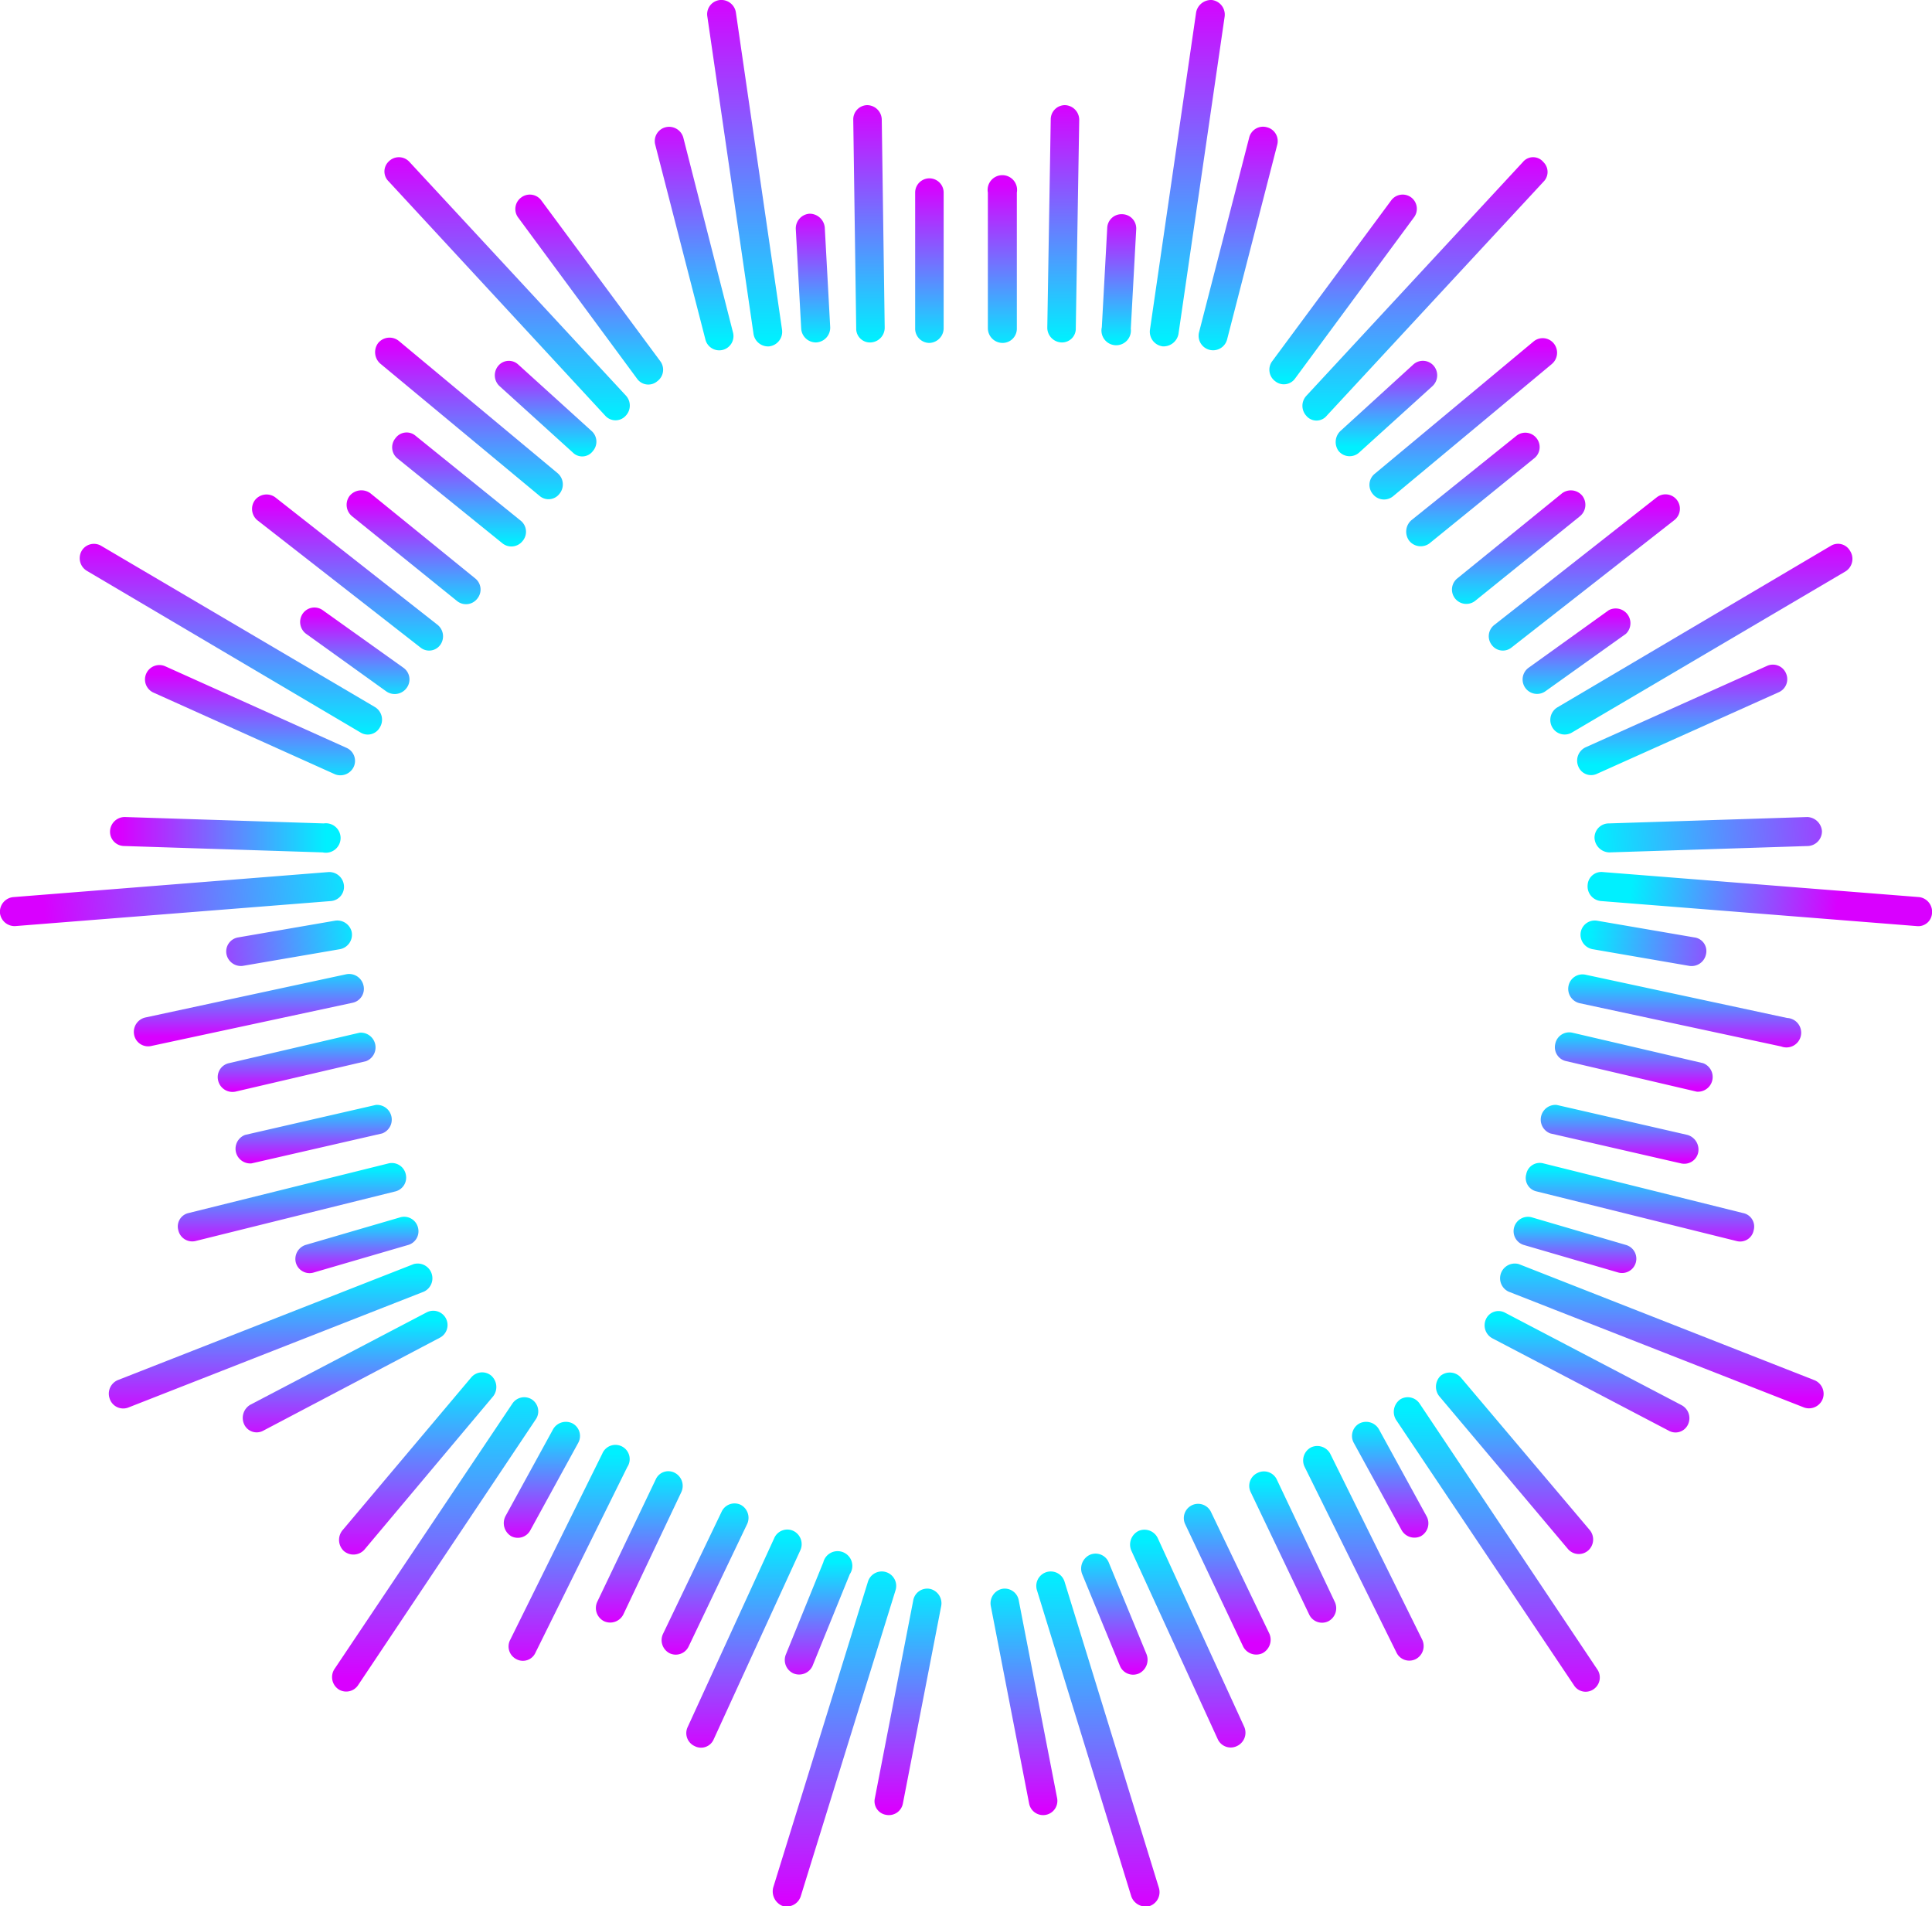 <svg xmlns="http://www.w3.org/2000/svg" xmlns:xlink="http://www.w3.org/1999/xlink" viewBox="0 0 393.3 388"><defs><linearGradient id="a" x1="-476.86" y1="596.3" x2="-475.86" y2="596.3" gradientTransform="matrix(0, 23.21, 27.24, 0, -16151.7, 11155.29)" gradientUnits="userSpaceOnUse"><stop offset="0" stop-color="#d900ff"/><stop offset="1" stop-color="#00f0ff"/></linearGradient><linearGradient id="b" x1="-479.25" y1="591.19" x2="-478.25" y2="591.19" gradientTransform="matrix(0, 32.85, 38.21, 0, -22494.77, 15813.69)" xlink:href="#a"/><linearGradient id="c" x1="-475.27" y1="601.91" x2="-474.27" y2="601.91" gradientTransform="matrix(0, 19.43, 20.71, 0, -12356.81, 9307.33)" xlink:href="#a"/><linearGradient id="d" x1="-481.47" y1="588.2" x2="-480.47" y2="588.2" gradientTransform="matrix(0, 53.53, 49.99, 0, -29298.86, 25804.78)" xlink:href="#a"/><linearGradient id="e" x1="-480.11" y1="594.64" x2="-479.11" y2="594.64" gradientTransform="matrix(0, 38.65, 30.05, 0, -17748.52, 18597.13)" xlink:href="#a"/><linearGradient id="f" x1="-469.3" y1="593.44" x2="-468.3" y2="593.44" gradientTransform="matrix(0, 12.04, 32.46, 0, -19203.83, 5860.05)" gradientUnits="userSpaceOnUse"><stop offset="0" stop-color="#00f0ff"/><stop offset="1" stop-color="#d900ff"/></linearGradient><linearGradient id="g" x1="-472.14" y1="588.85" x2="-471.14" y2="588.85" gradientTransform="matrix(0, 14.7, 46.84, 0, -27532.15, 7136.73)" xlink:href="#f"/><linearGradient id="h" x1="-496.44" y1="580.68" x2="-495.44" y2="580.68" gradientTransform="matrix(-39.96, 4.7, 13, 113.1, -27311.81, -63149.88)" xlink:href="#f"/><linearGradient id="i" x1="-492.16" y1="579.05" x2="-491.16" y2="579.05" gradientTransform="matrix(-65.05, 5.64, 35.82, 422.75, -52681.76, -241834.13)" xlink:href="#f"/><linearGradient id="j" x1="-473.4" y1="577.82" x2="-472.4" y2="577.82" gradientTransform="matrix(41.81, 0, 0, -273.38, 19818, 158132.11)" xlink:href="#a"/><linearGradient id="k" x1="-478.86" y1="605.87" x2="-477.86" y2="605.87" gradientTransform="matrix(0, 30.79, 17.72, 0, -10604.76, 15043.43)" xlink:href="#f"/><linearGradient id="l" x1="-480.68" y1="598.27" x2="-479.68" y2="598.27" gradientTransform="matrix(0, 43.7, 24.54, 0, -14563.81, 21301.55)" xlink:href="#f"/><linearGradient id="m" x1="-477" y1="609.72" x2="-476" y2="609.72" gradientTransform="matrix(0, 23.61, 15.53, 0, -9360.59, 11551.81)" xlink:href="#f"/><linearGradient id="n" x1="-481.85" y1="590.06" x2="-480.85" y2="590.06" gradientTransform="matrix(0, 59.93, 41.95, 0, -24666.52, 29159.1)" xlink:href="#f"/><linearGradient id="o" x1="-479.9" y1="593.65" x2="-478.9" y2="593.65" gradientTransform="matrix(0, 37.08, 32.02, 0, -18921.51, 18074.66)" xlink:href="#f"/><linearGradient id="p" x1="-478.85" y1="605.89" x2="-477.85" y2="605.89" gradientTransform="matrix(0, 30.73, 17.7, 0, -10477.07, 15018.8)" xlink:href="#f"/><linearGradient id="q" x1="-480.74" y1="599.21" x2="-479.74" y2="599.21" gradientTransform="matrix(0, 44.34, 23.42, 0, -13789.93, 21629.49)" xlink:href="#f"/><linearGradient id="r" x1="-477.33" y1="614.37" x2="-476.33" y2="614.37" gradientTransform="matrix(0, 24.64, 13.52, 0, -8080, 12076.67)" xlink:href="#f"/><linearGradient id="s" x1="-482.23" y1="597.81" x2="-481.23" y2="597.81" gradientTransform="matrix(0, 68.18, 25.11, 0, -14788.39, 33198.39)" xlink:href="#f"/><linearGradient id="t" x1="-480.9" y1="614.04" x2="-479.9" y2="614.04" gradientTransform="matrix(0, 46.09, 13.65, 0, -8170.7, 22486.97)" xlink:href="#f"/><linearGradient id="u" x1="-469.37" y1="593.44" x2="-468.37" y2="593.44" gradientTransform="matrix(0, 12.09, 32.46, 0, -18932.96, 5898.64)" xlink:href="#f"/><linearGradient id="v" x1="-473.16" y1="588.93" x2="-472.16" y2="588.93" gradientTransform="matrix(0, 15.96, 46.51, 0, -27054.5, 7789.53)" xlink:href="#f"/><linearGradient id="w" x1="-468.6" y1="597.88" x2="-467.6" y2="597.88" gradientTransform="matrix(0, 11.52, 25.03, 0, -14641.59, 5646.32)" xlink:href="#f"/><linearGradient id="x" x1="-478.6" y1="585.84" x2="-477.6" y2="585.84" gradientTransform="matrix(0, 29.54, 66.04, 0, -38350.89, 14392.9)" xlink:href="#f"/><linearGradient id="y" x1="-477.35" y1="590.13" x2="-476.35" y2="590.13" gradientTransform="matrix(0, 24.7, 41.7, 0, -24282.42, 12058.85)" xlink:href="#f"/><linearGradient id="z" x1="-476.83" y1="596.35" x2="-475.83" y2="596.35" gradientTransform="matrix(0, 23.14, 27.18, 0, -15897.23, 11134.14)" xlink:href="#a"/><linearGradient id="aa" x1="-479.05" y1="590.97" x2="-478.05" y2="590.97" gradientTransform="matrix(0, 31.77, 38.9, 0, -22663.7, 15322.37)" xlink:href="#a"/><linearGradient id="ab" x1="-474.26" y1="600.31" x2="-473.26" y2="600.31" gradientTransform="matrix(0, 17.59, 22.24, 0, -13028.71, 8467.36)" xlink:href="#a"/><linearGradient id="ac" x1="-480.13" y1="586.38" x2="-479.13" y2="586.38" gradientTransform="matrix(0, 38.77, 61.57, 0, -35754.98, 18725.47)" xlink:href="#a"/><linearGradient id="ad" x1="-476.59" y1="589.84" x2="-475.59" y2="589.84" gradientTransform="matrix(0, 22.48, 42.76, 0, -24877.06, 10847)" xlink:href="#a"/><linearGradient id="ae" x1="-479.37" y1="660.84" x2="-478.37" y2="660.84" gradientTransform="matrix(0, 33.57, 5.89, 0, -3688, 16129.99)" xlink:href="#a"/><linearGradient id="af" x1="-481.08" y1="653.72" x2="-480.08" y2="653.72" gradientTransform="matrix(0, 48.23, 6.45, 0, -3997.95, 23223.61)" xlink:href="#a"/><linearGradient id="ag" x1="-477.78" y1="647.67" x2="-476.78" y2="647.67" gradientTransform="matrix(0, 26.17, 7.01, 0, -4313.03, 12546.74)" xlink:href="#a"/><linearGradient id="ah" x1="-482.32" y1="610.27" x2="-481.32" y2="610.27" gradientTransform="matrix(0, 70.48, 15.26, 0, -9073.07, 33992.41)" xlink:href="#a"/><linearGradient id="ai" x1="-480.85" y1="608.76" x2="-479.85" y2="608.76" gradientTransform="matrix(0, 45.51, 16.03, 0, -9503.54, 21909.28)" xlink:href="#a"/><linearGradient id="aj" x1="-476.83" y1="596.32" x2="-475.83" y2="596.32" gradientTransform="matrix(0, 23.14, 27.21, 0, -15925.9, 11122.39)" xlink:href="#a"/><linearGradient id="ak" x1="-479.25" y1="591.19" x2="-478.25" y2="591.19" gradientTransform="matrix(0, 32.85, 38.21, 0, -22292.36, 15813.77)" xlink:href="#a"/><linearGradient id="al" x1="-475.26" y1="601.92" x2="-474.26" y2="601.92" gradientTransform="matrix(0, 19.4, 20.71, 0, -12182.29, 9291.47)" xlink:href="#a"/><linearGradient id="am" x1="-481.47" y1="588.23" x2="-480.47" y2="588.23" gradientTransform="matrix(0, 53.56, 49.87, 0, -29042.98, 25819.3)" xlink:href="#a"/><linearGradient id="an" x1="-480.11" y1="594.66" x2="-479.11" y2="594.66" gradientTransform="matrix(0, 38.62, 30.02, 0, -17575.31, 18580.4)" xlink:href="#a"/><linearGradient id="ao" x1="-469.37" y1="593.43" x2="-468.37" y2="593.43" gradientTransform="matrix(0, 12.09, 32.49, 0, -18945.71, 5883.98)" xlink:href="#f"/><linearGradient id="ap" x1="-472.16" y1="588.85" x2="-471.16" y2="588.85" gradientTransform="matrix(0, 14.72, 46.85, 0, -27242.08, 7148.77)" xlink:href="#f"/><linearGradient id="aq" x1="-471.53" y1="577.28" x2="-470.53" y2="577.28" gradientTransform="matrix(37.17, 4.7, 13.01, -105.26, 10340.4, 63169.07)" xlink:href="#f"/><linearGradient id="ar" x1="-478.88" y1="578.27" x2="-477.88" y2="578.27" gradientTransform="matrix(81.77, 10.34, 65.54, -530.47, 1550.86, 311881.6)" gradientUnits="userSpaceOnUse"><stop offset="0.49" stop-color="#00f0ff"/><stop offset="1" stop-color="#d900ff"/></linearGradient><linearGradient id="as" x1="-492.37" y1="579.02" x2="-491.37" y2="579.02" gradientTransform="matrix(-64.12, 3.76, 24.04, 419.59, -45101.29, -240931.54)" xlink:href="#a"/><linearGradient id="at" x1="-478.86" y1="605.89" x2="-477.86" y2="605.89" gradientTransform="matrix(0, 30.8, 17.7, 0, -10463.7, 15050.27)" xlink:href="#f"/><linearGradient id="au" x1="-480.68" y1="598.29" x2="-479.68" y2="598.29" gradientTransform="matrix(0, 43.7, 24.5, 0, -14381.8, 21301.55)" xlink:href="#f"/><linearGradient id="av" x1="-476.98" y1="609.69" x2="-475.98" y2="609.69" gradientTransform="matrix(0, 23.58, 15.55, 0, -9197.42, 11536.79)" xlink:href="#f"/><linearGradient id="aw" x1="-481.85" y1="590.06" x2="-480.85" y2="590.06" gradientTransform="matrix(0, 59.94, 41.95, 0, -24450.41, 29168.66)" xlink:href="#f"/><linearGradient id="ax" x1="-479.89" y1="593.65" x2="-478.89" y2="593.65" gradientTransform="matrix(0, 36.97, 32.02, 0, -18698.24, 18022.55)" xlink:href="#f"/><linearGradient id="ay" x1="-478.86" y1="605.89" x2="-477.86" y2="605.89" gradientTransform="matrix(0, 30.79, 17.7, 0, -10583.34, 15049.95)" xlink:href="#f"/><linearGradient id="az" x1="-480.74" y1="599.13" x2="-479.74" y2="599.13" gradientTransform="matrix(0, 44.39, 23.51, 0, -13934.82, 21652.58)" xlink:href="#f"/><linearGradient id="ba" x1="-477.32" y1="614.37" x2="-476.32" y2="614.37" gradientTransform="matrix(0, 24.6, 13.52, 0, -8140.33, 12059.93)" xlink:href="#f"/><linearGradient id="bb" x1="-482.23" y1="597.81" x2="-481.23" y2="597.81" gradientTransform="matrix(0, 68.15, 25.11, 0, -14842.04, 33182.76)" xlink:href="#f"/><linearGradient id="bc" x1="-480.9" y1="614.04" x2="-479.9" y2="614.04" gradientTransform="matrix(0, 46.09, 13.65, 0, -8194.34, 22486.97)" xlink:href="#f"/><linearGradient id="bd" x1="-469.3" y1="593.45" x2="-468.3" y2="593.45" gradientTransform="matrix(0, 12.04, 32.44, 0, -19186.44, 5874.7)" xlink:href="#f"/><linearGradient id="be" x1="-473.16" y1="588.93" x2="-472.16" y2="588.93" gradientTransform="matrix(0, 15.96, 46.51, 0, -27328.87, 7789.53)" xlink:href="#f"/><linearGradient id="bf" x1="-468.6" y1="597.88" x2="-467.6" y2="597.88" gradientTransform="matrix(0, 11.52, 25.03, 0, -14889.53, 5646.32)" xlink:href="#f"/><linearGradient id="bg" x1="-478.59" y1="585.85" x2="-477.59" y2="585.85" gradientTransform="matrix(0, 29.5, 66.03, 0, -38624.91, 14377.26)" xlink:href="#f"/><linearGradient id="bh" x1="-477.36" y1="590.13" x2="-476.36" y2="590.13" gradientTransform="matrix(0, 24.75, 41.7, 0, -24535.22, 12083.46)" xlink:href="#f"/><linearGradient id="bi" x1="-476.84" y1="596.3" x2="-475.84" y2="596.3" gradientTransform="matrix(0, 23.17, 27.24, 0, -16160.93, 11150.59)" xlink:href="#a"/><linearGradient id="bj" x1="-479.05" y1="590.97" x2="-478.05" y2="590.97" gradientTransform="matrix(0, 31.77, 38.9, 0, -22915.47, 15322.37)" xlink:href="#a"/><linearGradient id="bk" x1="-474.26" y1="600.3" x2="-473.26" y2="600.3" gradientTransform="matrix(0, 17.59, 22.25, 0, -13283.94, 8467.36)" xlink:href="#a"/><linearGradient id="bl" x1="-480.13" y1="586.39" x2="-479.13" y2="586.39" gradientTransform="matrix(0, 38.77, 61.5, 0, -36013.56, 18725.44)" xlink:href="#a"/><linearGradient id="bm" x1="-476.59" y1="589.84" x2="-475.59" y2="589.84" gradientTransform="matrix(0, 22.46, 42.76, 0, -25168.63, 10841.4)" xlink:href="#a"/><linearGradient id="bn" x1="-479.37" y1="660.84" x2="-478.37" y2="660.84" gradientTransform="matrix(0, 33.57, 5.89, 0, -3702.88, 16129.99)" xlink:href="#a"/><linearGradient id="bo" x1="-481.08" y1="653.72" x2="-480.08" y2="653.72" gradientTransform="matrix(0, 48.23, 6.45, 0, -4037.51, 23223.61)" xlink:href="#a"/><linearGradient id="bp" x1="-477.78" y1="647.67" x2="-476.78" y2="647.67" gradientTransform="matrix(0, 26.17, 7.01, 0, -4375.35, 12546.76)" xlink:href="#a"/><linearGradient id="bq" x1="-482.32" y1="610.27" x2="-481.32" y2="610.27" gradientTransform="matrix(0, 70.48, 15.26, 0, -9163.18, 33992.41)" xlink:href="#a"/><linearGradient id="br" x1="-480.85" y1="608.75" x2="-479.85" y2="608.75" gradientTransform="matrix(0, 45.52, 16.03, 0, -9617.16, 21911.75)" xlink:href="#a"/></defs><title>2</title><path d="M85,88.7a2.8,2.8,0,0,0-4.1.5,2.9,2.9,0,0,0,.4,4.1l21.4,17.3a2.9,2.9,0,0,0,4.1-.5,2.9,2.9,0,0,0-.5-4.2Z" transform="translate(-0.4 0)" style="fill:url(#a)"/><path d="M77.8,74l32.4,26.9a2.8,2.8,0,0,0,4.1-.4,3,3,0,0,0-.4-4.2L81.6,69.4a3,3,0,0,0-4.2.4A3.1,3.1,0,0,0,77.8,74Z" transform="translate(-0.4 0)" style="fill:url(#b)"/><path d="M101.8,74.5a3,3,0,0,0,.3,4.1L117,92.1a2.7,2.7,0,0,0,4.1-.3,2.9,2.9,0,0,0-.3-4.1L105.9,74.2A2.8,2.8,0,0,0,101.8,74.5Z" transform="translate(-0.4 0)" style="fill:url(#c)"/><path d="M79.5,32.9a2.8,2.8,0,0,0,0,4l44.1,47.7a2.8,2.8,0,0,0,4.2,0,3,3,0,0,0,0-4.1L83.7,32.9A2.9,2.9,0,0,0,79.5,32.9Z" transform="translate(-0.4 0)" style="fill:url(#d)"/><path d="M106.5,40.2a2.9,2.9,0,0,0-.6,4.1l24.2,32.8a2.8,2.8,0,0,0,4.1.5,2.9,2.9,0,0,0,.6-4.1L110.6,40.8A2.9,2.9,0,0,0,106.5,40.2Z" transform="translate(-0.4 0)" style="fill:url(#e)"/><path d="M44.8,219.9a3,3,0,0,0,3.5,2.3L74.9,216a3,3,0,0,0-1.3-5.8L47,216.4A2.9,2.9,0,0,0,44.8,219.9Z" transform="translate(-0.4 0)" style="fill:url(#f)"/><path d="M27.7,210.6a2.9,2.9,0,0,0,3.5,2.3l41-8.8a2.9,2.9,0,0,0,2.2-3.5,3,3,0,0,0-3.5-2.3L30,207.1A3,3,0,0,0,27.7,210.6Z" transform="translate(-0.4 0)" style="fill:url(#g)"/><path d="M68.6,187.4l-19.7,3.4a2.9,2.9,0,0,0-2.4,3.4,3,3,0,0,0,3.3,2.4l19.8-3.4a3,3,0,0,0,2.4-3.5A3,3,0,0,0,68.6,187.4Z" transform="translate(-0.4 0)" style="fill:url(#h)"/><path d="M.4,185.9a3,3,0,0,0,3.1,2.6l64.3-5.1a2.9,2.9,0,0,0,2.6-3.3,3,3,0,0,0-3.1-2.6L3.1,182.6A3,3,0,0,0,.4,185.9Z" transform="translate(-0.4 0)" style="fill:url(#i)"/><path d="M66.3,167.6l-40.4-1.3a3,3,0,0,0-3.1,2.9,2.9,2.9,0,0,0,2.9,3l40.4,1.3a3,3,0,1,0,.2-5.9Z" transform="translate(-0.4 0)" style="fill:url(#j)"/><path d="M123.4,330a3,3,0,0,0,3.9-1.4l11.8-24.9a3,3,0,0,0-1.3-3.9,2.8,2.8,0,0,0-3.9,1.3L122,326A3,3,0,0,0,123.4,330Z" transform="translate(-0.4 0)" style="fill:url(#k)"/><path d="M105.5,337.7a2.8,2.8,0,0,0,3.9-1.3l18.7-37.8a2.9,2.9,0,1,0-5.1-2.7l-18.7,37.8A2.9,2.9,0,0,0,105.5,337.7Z" transform="translate(-0.4 0)" style="fill:url(#l)"/><path d="M104.5,312.7a2.9,2.9,0,0,0,3.9-1.3l9.7-17.7a2.9,2.9,0,0,0-1.2-4,3,3,0,0,0-3.9,1.2l-9.7,17.7A3.1,3.1,0,0,0,104.5,312.7Z" transform="translate(-0.4 0)" style="fill:url(#m)"/><path d="M69.4,343.9a2.9,2.9,0,0,0,3.9-.9l36.1-54a2.9,2.9,0,0,0-.8-4.2,2.9,2.9,0,0,0-3.9.9l-36.2,54A3,3,0,0,0,69.4,343.9Z" transform="translate(-0.4 0)" style="fill:url(#n)"/><path d="M96.3,280.4,70.1,311.5a3.1,3.1,0,0,0,.3,4.2,3,3,0,0,0,4.2-.3l26.2-31.2a3.1,3.1,0,0,0-.4-4.2A2.9,2.9,0,0,0,96.3,280.4Z" transform="translate(-0.4 0)" style="fill:url(#o)"/><path d="M257.4,336.5a3.1,3.1,0,0,0,1.4-4l-11.9-24.8a2.9,2.9,0,0,0-5.2,2.6l11.8,24.9A3,3,0,0,0,257.4,336.5Z" transform="translate(-0.4 0)" style="fill:url(#p)"/><path d="M252.2,355.4a3,3,0,0,0,1.5-3.9l-17.6-38.4a3,3,0,0,0-3.9-1.5,3.1,3.1,0,0,0-1.5,4L248.3,354A2.9,2.9,0,0,0,252.2,355.4Z" transform="translate(-0.4 0)" style="fill:url(#q)"/><path d="M222.2,316.5a3.1,3.1,0,0,0-1.5,3.9l7.7,18.7a2.9,2.9,0,0,0,3.9,1.5,3.1,3.1,0,0,0,1.5-3.9L226.1,318A2.9,2.9,0,0,0,222.2,316.5Z" transform="translate(-0.4 0)" style="fill:url(#r)"/><path d="M234.6,387.9a3,3,0,0,0,1.7-3.7l-19.2-62.3a2.9,2.9,0,0,0-5.6,1.8L230.7,386A3.1,3.1,0,0,0,234.6,387.9Z" transform="translate(-0.4 0)" style="fill:url(#s)"/><path d="M209.9,367.1a2.9,2.9,0,1,0,5.7-1.1l-7.8-40.2a2.9,2.9,0,0,0-3.4-2.4,3,3,0,0,0-2.3,3.5Z" transform="translate(-0.4 0)" style="fill:url(#t)"/><path d="M343.9,231l-26.6-6.1a3,3,0,0,0-1.3,5.8l26.6,6.1a2.9,2.9,0,0,0,3.5-2.2A3.1,3.1,0,0,0,343.9,231Z" transform="translate(-0.4 0)" style="fill:url(#u)"/><path d="M357.4,250.4a2.8,2.8,0,0,0-2.2-3.5l-40.6-10.1a2.8,2.8,0,0,0-3.5,2.2,2.8,2.8,0,0,0,2.1,3.5l40.7,10.1A2.8,2.8,0,0,0,357.4,250.4Z" transform="translate(-0.4 0)" style="fill:url(#v)"/><path d="M312.3,247.8a2.9,2.9,0,1,0-1.7,5.6l19.2,5.6a2.9,2.9,0,0,0,1.6-5.6Z" transform="translate(-0.4 0)" style="fill:url(#w)"/><path d="M371.5,284.6a3,3,0,0,0-1.8-3.7l-60.1-23.6a3,3,0,0,0-2.1,5.6l60.2,23.6A3,3,0,0,0,371.5,284.6Z" transform="translate(-0.4 0)" style="fill:url(#x)"/><path d="M344,290a3,3,0,0,0-1.3-4l-35.9-18.8a2.8,2.8,0,0,0-3.9,1.3,3,3,0,0,0,1.3,3.9l35.9,18.8A2.8,2.8,0,0,0,344,290Z" transform="translate(-0.4 0)" style="fill:url(#y)"/><path d="M318.4,100.4l-21.3,17.3a2.9,2.9,0,0,0,3.6,4.6L322,105.1a3,3,0,0,0,.5-4.2A3,3,0,0,0,318.4,100.4Z" transform="translate(-0.4 0)" style="fill:url(#z)"/><path d="M337.7,101.2l-33.1,26a2.9,2.9,0,0,0-.5,4.1,2.8,2.8,0,0,0,4,.5l33.1-25.9a2.9,2.9,0,0,0-3.5-4.7Z" transform="translate(-0.4 0)" style="fill:url(#aa)"/><path d="M315,140.7,331.4,129a3,3,0,0,0-3.5-4.8l-16.3,11.7a2.9,2.9,0,0,0,3.4,4.8Z" transform="translate(-0.4 0)" style="fill:url(#ab)"/><path d="M373.1,111.1,317.4,144a3,3,0,0,0-.9,4.2,2.9,2.9,0,0,0,3.9.9l55.7-32.8a3,3,0,0,0,.9-4.2A2.8,2.8,0,0,0,373.1,111.1Z" transform="translate(-0.4 0)" style="fill:url(#ac)"/><path d="M360.2,135.5l-37,16.6a3,3,0,0,0-1.5,3.9,2.8,2.8,0,0,0,3.8,1.5l37-16.6a2.9,2.9,0,0,0,1.5-3.8A2.9,2.9,0,0,0,360.2,135.5Z" transform="translate(-0.4 0)" style="fill:url(#ad)"/><path d="M207.4,66.8V39.2a3,3,0,1,0-5.9,0V66.8a3,3,0,0,0,3,3A2.9,2.9,0,0,0,207.4,66.8Z" transform="translate(-0.4 0)" style="fill:url(#ae)"/><path d="M219.4,66.8l.7-42.4a3,3,0,0,0-2.9-3,2.9,2.9,0,0,0-2.9,2.9l-.7,42.4a3,3,0,0,0,2.9,3A2.8,2.8,0,0,0,219.4,66.8Z" transform="translate(-0.4 0)" style="fill:url(#af)"/><path d="M230.6,66.9l1.1-20.2a2.9,2.9,0,0,0-2.9-3.1,2.9,2.9,0,0,0-3,2.8l-1.1,20.2a3,3,0,1,0,5.9.3Z" transform="translate(-0.4 0)" style="fill:url(#ag)"/><path d="M247.1,0a3.1,3.1,0,0,0-3.2,2.5l-9.4,64.6a3,3,0,0,0,2.6,3.4,3.1,3.1,0,0,0,3.2-2.5l9.4-64.6A3,3,0,0,0,247.1,0Z" transform="translate(-0.4 0)" style="fill:url(#ah)"/><path d="M258.3,25.9a2.9,2.9,0,0,0-3.6,2.1L244.5,67.6a2.9,2.9,0,0,0,5.7,1.5l10.2-39.6A2.9,2.9,0,0,0,258.3,25.9Z" transform="translate(-0.4 0)" style="fill:url(#ai)"/><path d="M313.2,89.2a2.9,2.9,0,0,0-4.1-.5l-21.4,17.2a3.1,3.1,0,0,0-.4,4.2,3,3,0,0,0,4.1.5l21.3-17.3A2.9,2.9,0,0,0,313.2,89.2Z" transform="translate(-0.4 0)" style="fill:url(#aj)"/><path d="M312.6,69.5,280.3,96.4a2.9,2.9,0,0,0-.4,4.2,2.9,2.9,0,0,0,4.1.4l32.3-26.9a3,3,0,0,0,.4-4.2A2.9,2.9,0,0,0,312.6,69.5Z" transform="translate(-0.4 0)" style="fill:url(#ak)"/><path d="M292.3,74.5a2.9,2.9,0,0,0-4.2-.3L273.3,87.7a3.1,3.1,0,0,0-.4,4.1,2.9,2.9,0,0,0,4.2.3L292,78.6A3,3,0,0,0,292.3,74.5Z" transform="translate(-0.4 0)" style="fill:url(#al)"/><path d="M310.4,33,266.3,80.6a3,3,0,0,0,0,4,2.7,2.7,0,0,0,4.2,0L314.6,37a2.8,2.8,0,0,0,0-4A2.7,2.7,0,0,0,310.4,33Z" transform="translate(-0.4 0)" style="fill:url(#am)"/><path d="M287.7,40.2a2.9,2.9,0,0,0-4.1.6L259.4,73.5a2.9,2.9,0,0,0,.6,4.1,2.8,2.8,0,0,0,4-.5l24.2-32.8A2.9,2.9,0,0,0,287.7,40.2Z" transform="translate(-0.4 0)" style="fill:url(#an)"/><path d="M317,212.5a2.9,2.9,0,0,0,2.3,3.5l26.5,6.2a3,3,0,0,0,1.3-5.8l-26.6-6.2A2.9,2.9,0,0,0,317,212.5Z" transform="translate(-0.4 0)" style="fill:url(#ao)"/><path d="M319.7,200.7a3,3,0,0,0,2.3,3.5l41,8.8a3,3,0,1,0,1.2-5.8l-41-8.8A2.9,2.9,0,0,0,319.7,200.7Z" transform="translate(-0.4 0)" style="fill:url(#ap)"/><path d="M324.6,193.2l19.7,3.4a3,3,0,0,0,3.4-2.4,2.8,2.8,0,0,0-2.4-3.4l-19.8-3.4a2.9,2.9,0,0,0-3.3,2.3A3,3,0,0,0,324.6,193.2Z" transform="translate(-0.4 0)" style="fill:url(#aq)"/><path d="M393.7,185.9a3,3,0,0,0-2.6-3.3l-64.4-5.1a2.8,2.8,0,0,0-3.1,2.6,3,3,0,0,0,2.7,3.3l64.3,5.1A2.8,2.8,0,0,0,393.7,185.9Z" transform="translate(-0.4 0)" style="fill:url(#ar)"/><path d="M325,170.6a3.1,3.1,0,0,0,3,2.9l40.5-1.3a3,3,0,0,0,2.8-3,3.1,3.1,0,0,0-3-2.9l-40.4,1.3A2.9,2.9,0,0,0,325,170.6Z" transform="translate(-0.4 0)" style="fill:url(#as)"/><path d="M270.8,330a3,3,0,0,0,1.3-4l-11.8-24.9a2.9,2.9,0,0,0-3.9-1.3,2.9,2.9,0,0,0-1.4,3.9l11.9,24.9A2.9,2.9,0,0,0,270.8,330Z" transform="translate(-0.4 0)" style="fill:url(#at)"/><path d="M288.6,337.7a3,3,0,0,0,1.3-4l-18.7-37.8a3,3,0,0,0-3.9-1.3,3,3,0,0,0-1.3,4l18.7,37.8A2.9,2.9,0,0,0,288.6,337.7Z" transform="translate(-0.4 0)" style="fill:url(#au)"/><path d="M290.8,308.6l-9.7-17.7a3,3,0,0,0-3.9-1.2,2.9,2.9,0,0,0-1.2,4l9.7,17.7a3,3,0,0,0,3.9,1.3A3,3,0,0,0,290.8,308.6Z" transform="translate(-0.4 0)" style="fill:url(#av)"/><path d="M324.7,343.9a2.9,2.9,0,0,0,.8-4.2l-36.1-54a2.9,2.9,0,0,0-3.9-.9,3.1,3.1,0,0,0-.9,4.2l36.2,54A2.8,2.8,0,0,0,324.7,343.9Z" transform="translate(-0.4 0)" style="fill:url(#aw)"/><path d="M293.4,284.2l26.2,31.1a2.9,2.9,0,0,0,4.1.3,3,3,0,0,0,.3-4.2l-26.2-31a3,3,0,0,0-4.1-.4A3.1,3.1,0,0,0,293.4,284.2Z" transform="translate(-0.4 0)" style="fill:url(#ax)"/><path d="M136.7,336.5a2.9,2.9,0,0,0,3.9-1.4l11.9-24.9a3,3,0,0,0-1.3-3.9,2.9,2.9,0,0,0-3.9,1.4l-11.9,24.8A3,3,0,0,0,136.7,336.5Z" transform="translate(-0.4 0)" style="fill:url(#ay)"/><path d="M145.7,354l17.6-38.4a3,3,0,0,0-1.4-4,2.9,2.9,0,0,0-3.9,1.5l-17.6,38.4a2.9,2.9,0,0,0,1.4,3.9A2.8,2.8,0,0,0,145.7,354Z" transform="translate(-0.4 0)" style="fill:url(#az)"/><path d="M168,318l-7.6,18.7a3,3,0,0,0,1.5,3.9,3,3,0,0,0,3.9-1.5l7.6-18.7A3,3,0,1,0,168,318Z" transform="translate(-0.4 0)" style="fill:url(#ba)"/><path d="M159.6,387.9a3,3,0,0,0,3.8-1.9l19.3-62.3a2.9,2.9,0,0,0-5.6-1.8l-19.3,62.3A3.2,3.2,0,0,0,159.6,387.9Z" transform="translate(-0.4 0)" style="fill:url(#bb)"/><path d="M180.8,369.4a2.9,2.9,0,0,0,3.4-2.3l7.8-40.2a3,3,0,0,0-2.3-3.5,2.9,2.9,0,0,0-3.4,2.4L178.5,366A2.8,2.8,0,0,0,180.8,369.4Z" transform="translate(-0.4 0)" style="fill:url(#bc)"/><path d="M51.6,236.8l26.6-6.1a3,3,0,0,0-1.3-5.8L50.3,231a3,3,0,0,0,1.3,5.8Z" transform="translate(-0.4 0)" style="fill:url(#bd)"/><path d="M36.7,250.4a2.9,2.9,0,0,0,3.5,2.2l40.7-10.1A2.9,2.9,0,0,0,83,239a2.9,2.9,0,0,0-3.5-2.2L38.8,246.9A2.8,2.8,0,0,0,36.7,250.4Z" transform="translate(-0.4 0)" style="fill:url(#be)"/><path d="M64.3,259l19.2-5.6a2.9,2.9,0,0,0,2-3.5,2.9,2.9,0,0,0-3.7-2.1l-19.2,5.6a3,3,0,0,0-2,3.5A2.9,2.9,0,0,0,64.3,259Z" transform="translate(-0.4 0)" style="fill:url(#bf)"/><path d="M26.5,286.5l60.2-23.6a3,3,0,0,0-2.1-5.6L24.4,280.9a3,3,0,0,0-1.7,3.7A2.9,2.9,0,0,0,26.5,286.5Z" transform="translate(-0.4 0)" style="fill:url(#bg)"/><path d="M54,291.2l35.9-18.9a2.9,2.9,0,0,0-2.6-5.2L51.4,285.9a3.1,3.1,0,0,0-1.3,4A2.8,2.8,0,0,0,54,291.2Z" transform="translate(-0.4 0)" style="fill:url(#bh)"/><path d="M71.6,100.9a3,3,0,0,0,.5,4.2l21.3,17.2a2.9,2.9,0,0,0,4.2-.5,2.9,2.9,0,0,0-.5-4.1L75.8,100.4A3.1,3.1,0,0,0,71.6,100.9Z" transform="translate(-0.4 0)" style="fill:url(#bi)"/><path d="M52.3,101.8a3,3,0,0,0,.5,4.1L86,131.8a2.8,2.8,0,0,0,4-.5,3,3,0,0,0-.5-4.1l-33.1-26A3,3,0,0,0,52.3,101.8Z" transform="translate(-0.4 0)" style="fill:url(#bj)"/><path d="M83.2,140a2.9,2.9,0,0,0-.7-4.1L66.1,124.2a2.9,2.9,0,0,0-4,.6,3,3,0,0,0,.6,4.2L79,140.7A3,3,0,0,0,83.2,140Z" transform="translate(-0.4 0)" style="fill:url(#bk)"/><path d="M17.1,112a3,3,0,0,0,1,4.2l55.7,32.9a2.8,2.8,0,0,0,3.9-1,3,3,0,0,0-1-4.2L21,111.1A2.9,2.9,0,0,0,17.1,112Z" transform="translate(-0.4 0)" style="fill:url(#bl)"/><path d="M72.4,156.1a2.9,2.9,0,0,0-1.5-3.9L34,135.6a2.9,2.9,0,0,0-2.3,5.4l36.9,16.6A3,3,0,0,0,72.4,156.1Z" transform="translate(-0.4 0)" style="fill:url(#bm)"/><path d="M192.5,66.8V39.2a2.9,2.9,0,1,0-5.8,0V66.8a2.9,2.9,0,0,0,2.9,3A3,3,0,0,0,192.5,66.8Z" transform="translate(-0.4 0)" style="fill:url(#bn)"/><path d="M177.7,69.7a3,3,0,0,0,2.8-3l-.6-42.4a3,3,0,0,0-3-2.9,2.9,2.9,0,0,0-2.8,3l.6,42.4A2.8,2.8,0,0,0,177.7,69.7Z" transform="translate(-0.4 0)" style="fill:url(#bo)"/><path d="M166.5,69.7a3,3,0,0,0,2.9-3.2l-1.1-20.2a3.1,3.1,0,0,0-3.1-2.8,3,3,0,0,0-2.8,3.1l1.1,20.3A3,3,0,0,0,166.5,69.7Z" transform="translate(-0.4 0)" style="fill:url(#bp)"/><path d="M157,70.5a3,3,0,0,0,2.6-3.4L150.2,2.5A3,3,0,0,0,147,0a2.9,2.9,0,0,0-2.6,3.4L153.8,68A3,3,0,0,0,157,70.5Z" transform="translate(-0.4 0)" style="fill:url(#bq)"/><path d="M135.9,25.9a2.9,2.9,0,0,0-2.1,3.6L144,69.1a2.9,2.9,0,0,0,3.6,2.1,2.9,2.9,0,0,0,2-3.6L139.5,28A3,3,0,0,0,135.9,25.9Z" transform="translate(-0.4 0)" style="fill:url(#br)"/></svg>